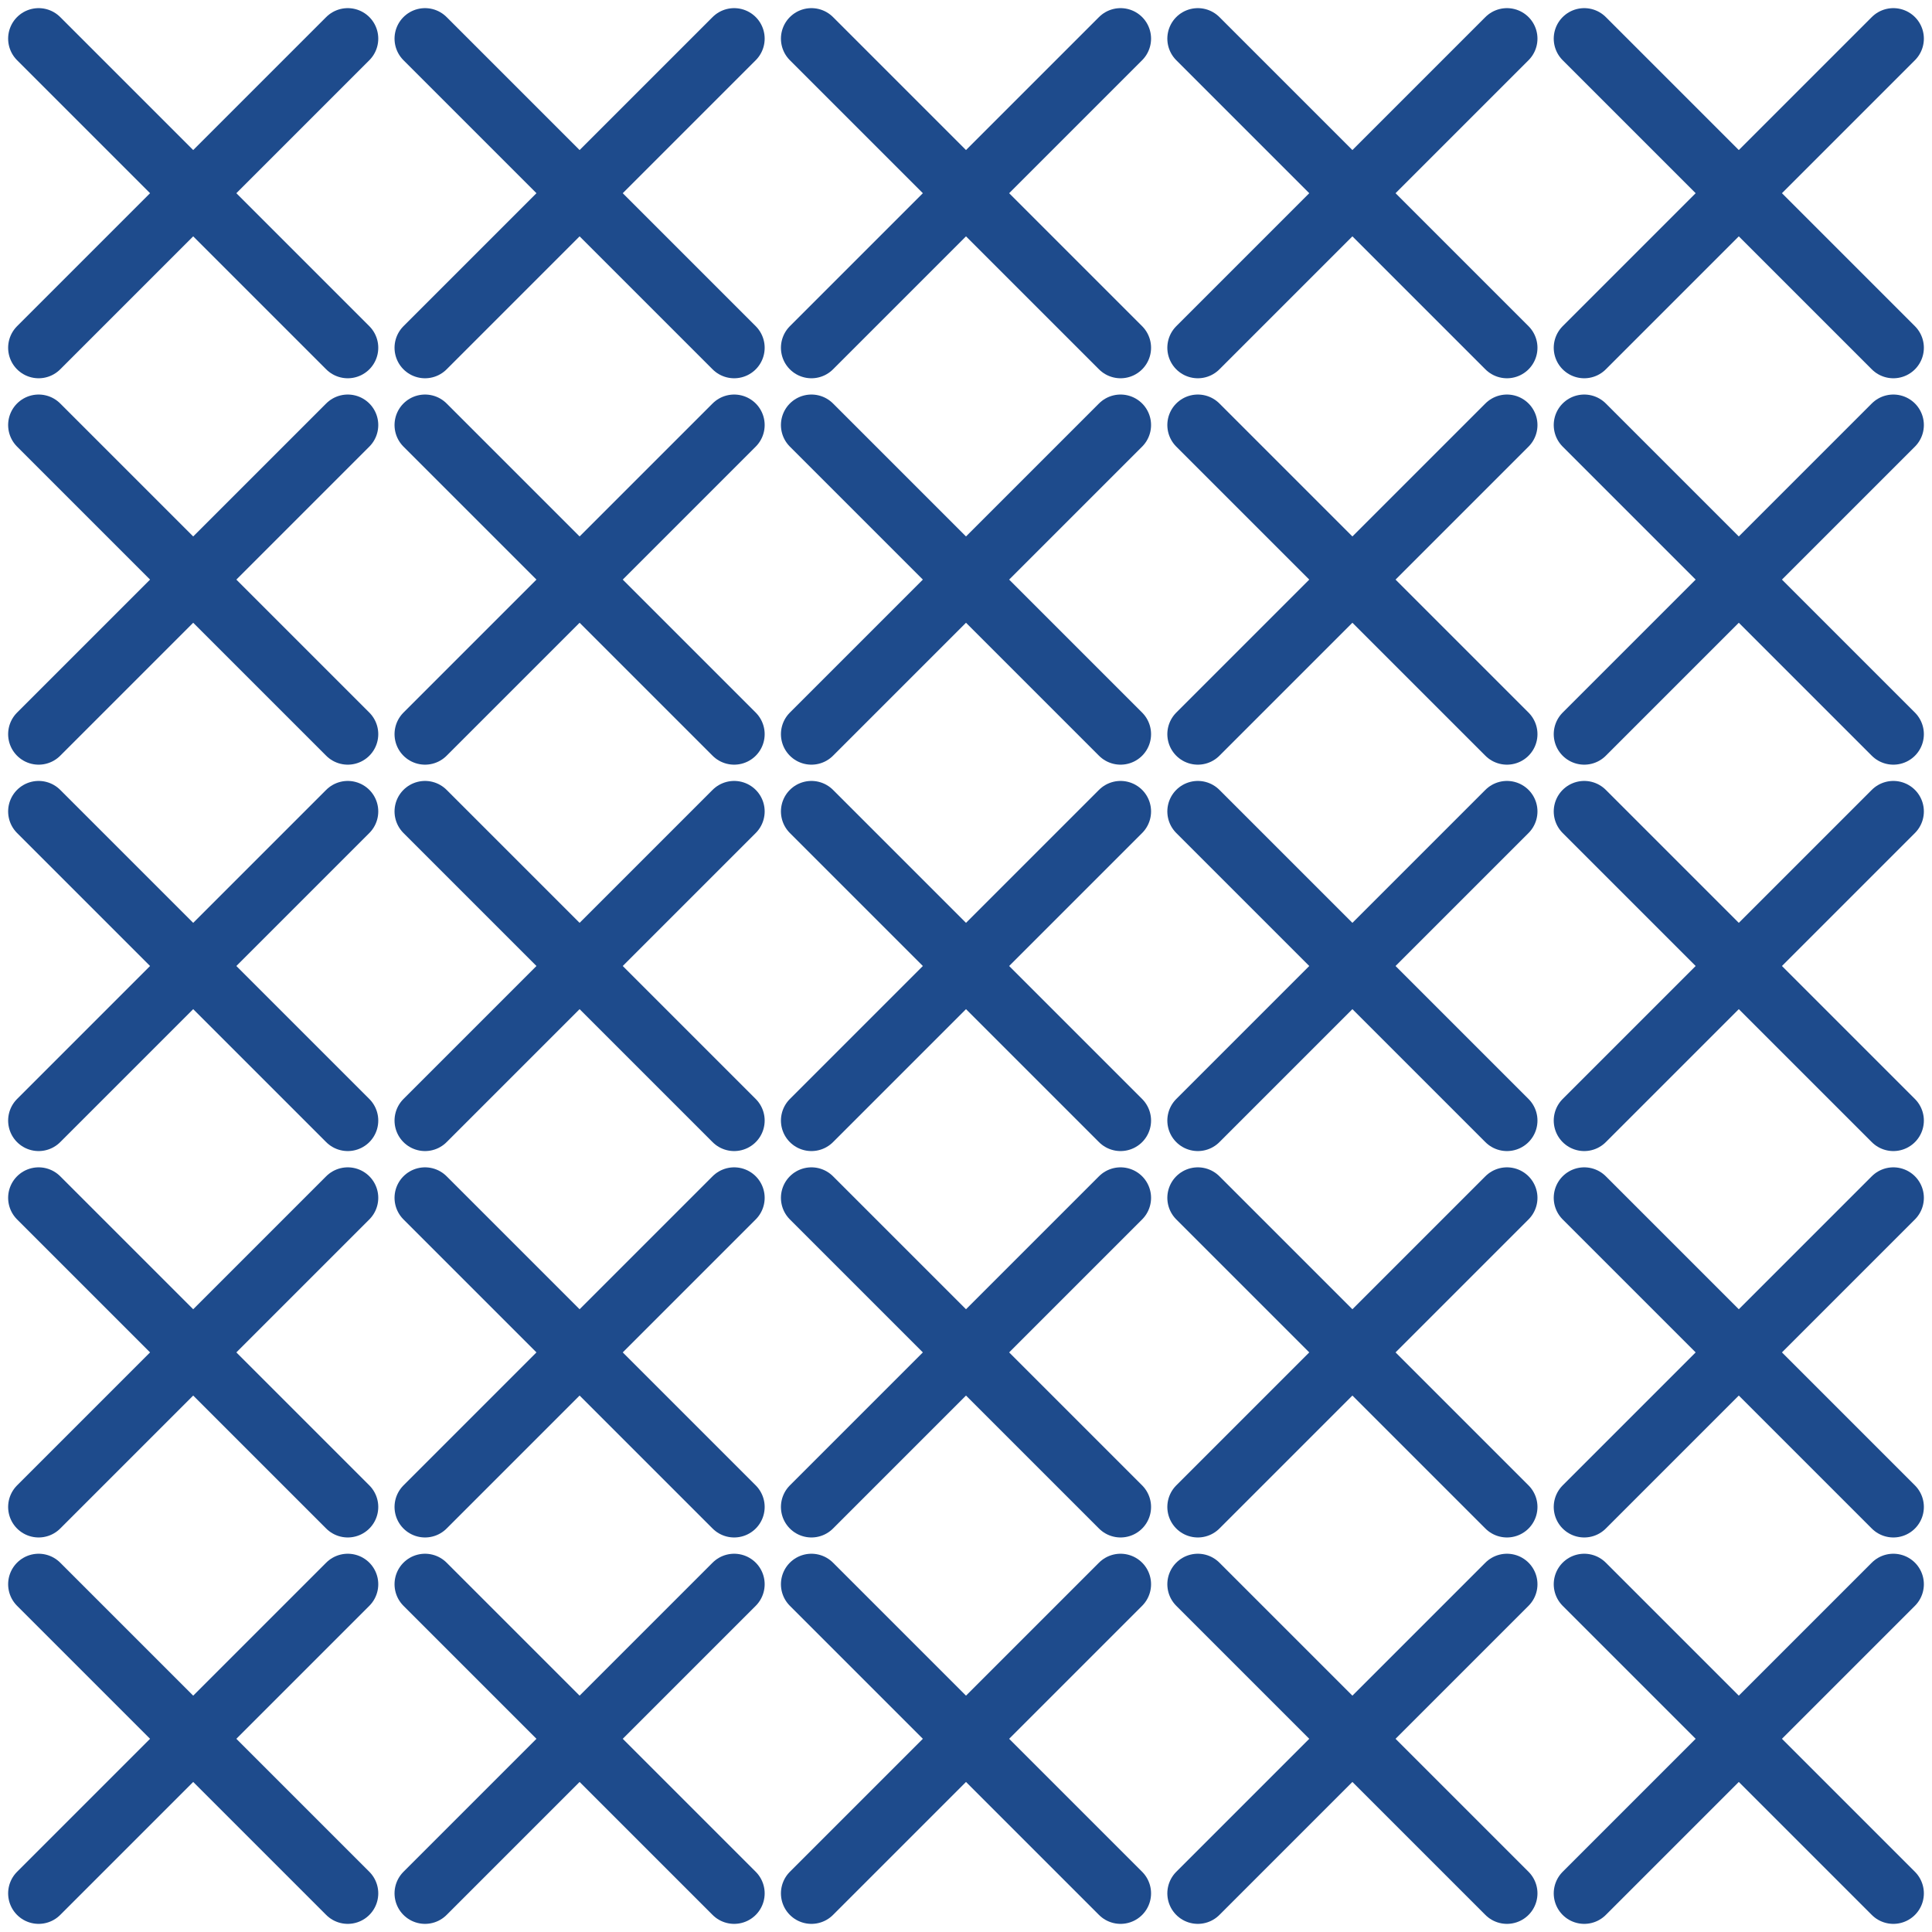 <svg width="190" height="190" viewBox="0 0 190 190" fill="none" xmlns="http://www.w3.org/2000/svg">
<g clip-path="url(#clip0_18_375)">
<g clip-path="url(#clip1_18_375)">
<path d="M3.8 3.8L34.2 34.2" stroke="#1E4B8C" stroke-width="6" stroke-linecap="round"/>
<path d="M3.8 34.2L34.2 3.8" stroke="#1E4B8C" stroke-width="6" stroke-linecap="round"/>
</g>
<g clip-path="url(#clip2_18_375)">
<path d="M41.8 3.8L72.2 34.2" stroke="#1E4B8C" stroke-width="6" stroke-linecap="round"/>
<path d="M41.8 34.2L72.2 3.8" stroke="#1E4B8C" stroke-width="6" stroke-linecap="round"/>
</g>
<g clip-path="url(#clip3_18_375)">
<path d="M79.8 3.8L110.2 34.2" stroke="#1E4B8C" stroke-width="6" stroke-linecap="round"/>
<path d="M79.8 34.2L110.2 3.8" stroke="#1E4B8C" stroke-width="6" stroke-linecap="round"/>
</g>
<g clip-path="url(#clip4_18_375)">
<path d="M117.8 3.8L148.2 34.2" stroke="#1E4B8C" stroke-width="6" stroke-linecap="round"/>
<path d="M117.8 34.2L148.2 3.8" stroke="#1E4B8C" stroke-width="6" stroke-linecap="round"/>
</g>
<g clip-path="url(#clip5_18_375)">
<path d="M155.8 3.8L186.2 34.2" stroke="#1E4B8C" stroke-width="6" stroke-linecap="round"/>
<path d="M155.8 34.2L186.2 3.8" stroke="#1E4B8C" stroke-width="6" stroke-linecap="round"/>
</g>
<g clip-path="url(#clip6_18_375)">
<path d="M3.8 41.8L34.2 72.2" stroke="#1E4B8C" stroke-width="6" stroke-linecap="round"/>
<path d="M3.8 72.2L34.2 41.8" stroke="#1E4B8C" stroke-width="6" stroke-linecap="round"/>
</g>
<g clip-path="url(#clip7_18_375)">
<path d="M41.8 41.8L72.2 72.2" stroke="#1E4B8C" stroke-width="6" stroke-linecap="round"/>
<path d="M41.8 72.2L72.2 41.8" stroke="#1E4B8C" stroke-width="6" stroke-linecap="round"/>
</g>
<g clip-path="url(#clip8_18_375)">
<path d="M79.8 41.8L110.2 72.2" stroke="#1E4B8C" stroke-width="6" stroke-linecap="round"/>
<path d="M79.8 72.2L110.2 41.8" stroke="#1E4B8C" stroke-width="6" stroke-linecap="round"/>
</g>
<g clip-path="url(#clip9_18_375)">
<path d="M117.8 41.8L148.2 72.2" stroke="#1E4B8C" stroke-width="6" stroke-linecap="round"/>
<path d="M117.8 72.2L148.2 41.8" stroke="#1E4B8C" stroke-width="6" stroke-linecap="round"/>
</g>
<g clip-path="url(#clip10_18_375)">
<path d="M155.8 41.8L186.2 72.2" stroke="#1E4B8C" stroke-width="6" stroke-linecap="round"/>
<path d="M155.8 72.2L186.2 41.8" stroke="#1E4B8C" stroke-width="6" stroke-linecap="round"/>
</g>
<g clip-path="url(#clip11_18_375)">
<path d="M3.8 79.8L34.2 110.2" stroke="#1E4B8C" stroke-width="6" stroke-linecap="round"/>
<path d="M3.8 110.2L34.2 79.8" stroke="#1E4B8C" stroke-width="6" stroke-linecap="round"/>
</g>
<g clip-path="url(#clip12_18_375)">
<path d="M41.8 79.8L72.2 110.2" stroke="#1E4B8C" stroke-width="6" stroke-linecap="round"/>
<path d="M41.8 110.2L72.2 79.8" stroke="#1E4B8C" stroke-width="6" stroke-linecap="round"/>
</g>
<g clip-path="url(#clip13_18_375)">
<path d="M79.8 79.8L110.2 110.2" stroke="#1E4B8C" stroke-width="6" stroke-linecap="round"/>
<path d="M79.8 110.2L110.2 79.8" stroke="#1E4B8C" stroke-width="6" stroke-linecap="round"/>
</g>
<g clip-path="url(#clip14_18_375)">
<path d="M117.8 79.8L148.2 110.2" stroke="#1E4B8C" stroke-width="6" stroke-linecap="round"/>
<path d="M117.8 110.2L148.2 79.8" stroke="#1E4B8C" stroke-width="6" stroke-linecap="round"/>
</g>
<g clip-path="url(#clip15_18_375)">
<path d="M155.8 79.8L186.2 110.2" stroke="#1E4B8C" stroke-width="6" stroke-linecap="round"/>
<path d="M155.8 110.2L186.2 79.8" stroke="#1E4B8C" stroke-width="6" stroke-linecap="round"/>
</g>
<g clip-path="url(#clip16_18_375)">
<path d="M3.8 117.8L34.2 148.2" stroke="#1E4B8C" stroke-width="6" stroke-linecap="round"/>
<path d="M3.8 148.2L34.2 117.8" stroke="#1E4B8C" stroke-width="6" stroke-linecap="round"/>
</g>
<g clip-path="url(#clip17_18_375)">
<path d="M41.8 117.8L72.2 148.2" stroke="#1E4B8C" stroke-width="6" stroke-linecap="round"/>
<path d="M41.8 148.2L72.2 117.8" stroke="#1E4B8C" stroke-width="6" stroke-linecap="round"/>
</g>
<g clip-path="url(#clip18_18_375)">
<path d="M79.8 117.8L110.2 148.2" stroke="#1E4B8C" stroke-width="6" stroke-linecap="round"/>
<path d="M79.8 148.2L110.2 117.8" stroke="#1E4B8C" stroke-width="6" stroke-linecap="round"/>
</g>
<g clip-path="url(#clip19_18_375)">
<path d="M117.8 117.8L148.2 148.2" stroke="#1E4B8C" stroke-width="6" stroke-linecap="round"/>
<path d="M117.8 148.2L148.2 117.8" stroke="#1E4B8C" stroke-width="6" stroke-linecap="round"/>
</g>
<g clip-path="url(#clip20_18_375)">
<path d="M155.8 117.8L186.2 148.2" stroke="#1E4B8C" stroke-width="6" stroke-linecap="round"/>
<path d="M155.8 148.2L186.2 117.8" stroke="#1E4B8C" stroke-width="6" stroke-linecap="round"/>
</g>
<g clip-path="url(#clip21_18_375)">
<path d="M3.8 155.8L34.2 186.2" stroke="#1E4B8C" stroke-width="6" stroke-linecap="round"/>
<path d="M3.8 186.2L34.2 155.8" stroke="#1E4B8C" stroke-width="6" stroke-linecap="round"/>
</g>
<g clip-path="url(#clip22_18_375)">
<path d="M41.8 155.8L72.2 186.2" stroke="#1E4B8C" stroke-width="6" stroke-linecap="round"/>
<path d="M41.8 186.2L72.2 155.8" stroke="#1E4B8C" stroke-width="6" stroke-linecap="round"/>
</g>
<g clip-path="url(#clip23_18_375)">
<path d="M79.8 155.8L110.2 186.2" stroke="#1E4B8C" stroke-width="6" stroke-linecap="round"/>
<path d="M79.8 186.2L110.2 155.8" stroke="#1E4B8C" stroke-width="6" stroke-linecap="round"/>
</g>
<g clip-path="url(#clip24_18_375)">
<path d="M117.8 155.8L148.2 186.2" stroke="#1E4B8C" stroke-width="6" stroke-linecap="round"/>
<path d="M117.8 186.2L148.2 155.8" stroke="#1E4B8C" stroke-width="6" stroke-linecap="round"/>
</g>
<g clip-path="url(#clip25_18_375)">
<path d="M155.8 155.8L186.2 186.2" stroke="#1E4B8C" stroke-width="6" stroke-linecap="round"/>
<path d="M155.8 186.2L186.2 155.8" stroke="#1E4B8C" stroke-width="6" stroke-linecap="round"/>
</g>
</g>
<defs>
<clipPath id="clip0_18_375">
<rect width="190" height="190" fill="white"/>
</clipPath>
<clipPath id="clip1_18_375">
<rect width="38" height="38" fill="white"/>
</clipPath>
<clipPath id="clip2_18_375">
<rect width="38" height="38" fill="white" transform="translate(38)"/>
</clipPath>
<clipPath id="clip3_18_375">
<rect width="38" height="38" fill="white" transform="translate(76)"/>
</clipPath>
<clipPath id="clip4_18_375">
<rect width="38" height="38" fill="white" transform="translate(114)"/>
</clipPath>
<clipPath id="clip5_18_375">
<rect width="38" height="38" fill="white" transform="translate(152)"/>
</clipPath>
<clipPath id="clip6_18_375">
<rect width="38" height="38" fill="white" transform="translate(0 38)"/>
</clipPath>
<clipPath id="clip7_18_375">
<rect width="38" height="38" fill="white" transform="translate(38 38)"/>
</clipPath>
<clipPath id="clip8_18_375">
<rect width="38" height="38" fill="white" transform="translate(76 38)"/>
</clipPath>
<clipPath id="clip9_18_375">
<rect width="38" height="38" fill="white" transform="translate(114 38)"/>
</clipPath>
<clipPath id="clip10_18_375">
<rect width="38" height="38" fill="white" transform="translate(152 38)"/>
</clipPath>
<clipPath id="clip11_18_375">
<rect width="38" height="38" fill="white" transform="translate(0 76)"/>
</clipPath>
<clipPath id="clip12_18_375">
<rect width="38" height="38" fill="white" transform="translate(38 76)"/>
</clipPath>
<clipPath id="clip13_18_375">
<rect width="38" height="38" fill="white" transform="translate(76 76)"/>
</clipPath>
<clipPath id="clip14_18_375">
<rect width="38" height="38" fill="white" transform="translate(114 76)"/>
</clipPath>
<clipPath id="clip15_18_375">
<rect width="38" height="38" fill="white" transform="translate(152 76)"/>
</clipPath>
<clipPath id="clip16_18_375">
<rect width="38" height="38" fill="white" transform="translate(0 114)"/>
</clipPath>
<clipPath id="clip17_18_375">
<rect width="38" height="38" fill="white" transform="translate(38 114)"/>
</clipPath>
<clipPath id="clip18_18_375">
<rect width="38" height="38" fill="white" transform="translate(76 114)"/>
</clipPath>
<clipPath id="clip19_18_375">
<rect width="38" height="38" fill="white" transform="translate(114 114)"/>
</clipPath>
<clipPath id="clip20_18_375">
<rect width="38" height="38" fill="white" transform="translate(152 114)"/>
</clipPath>
<clipPath id="clip21_18_375">
<rect width="38" height="38" fill="white" transform="translate(0 152)"/>
</clipPath>
<clipPath id="clip22_18_375">
<rect width="38" height="38" fill="white" transform="translate(38 152)"/>
</clipPath>
<clipPath id="clip23_18_375">
<rect width="38" height="38" fill="white" transform="translate(76 152)"/>
</clipPath>
<clipPath id="clip24_18_375">
<rect width="38" height="38" fill="white" transform="translate(114 152)"/>
</clipPath>
<clipPath id="clip25_18_375">
<rect width="38" height="38" fill="white" transform="translate(152 152)"/>
</clipPath>
</defs>
</svg>

